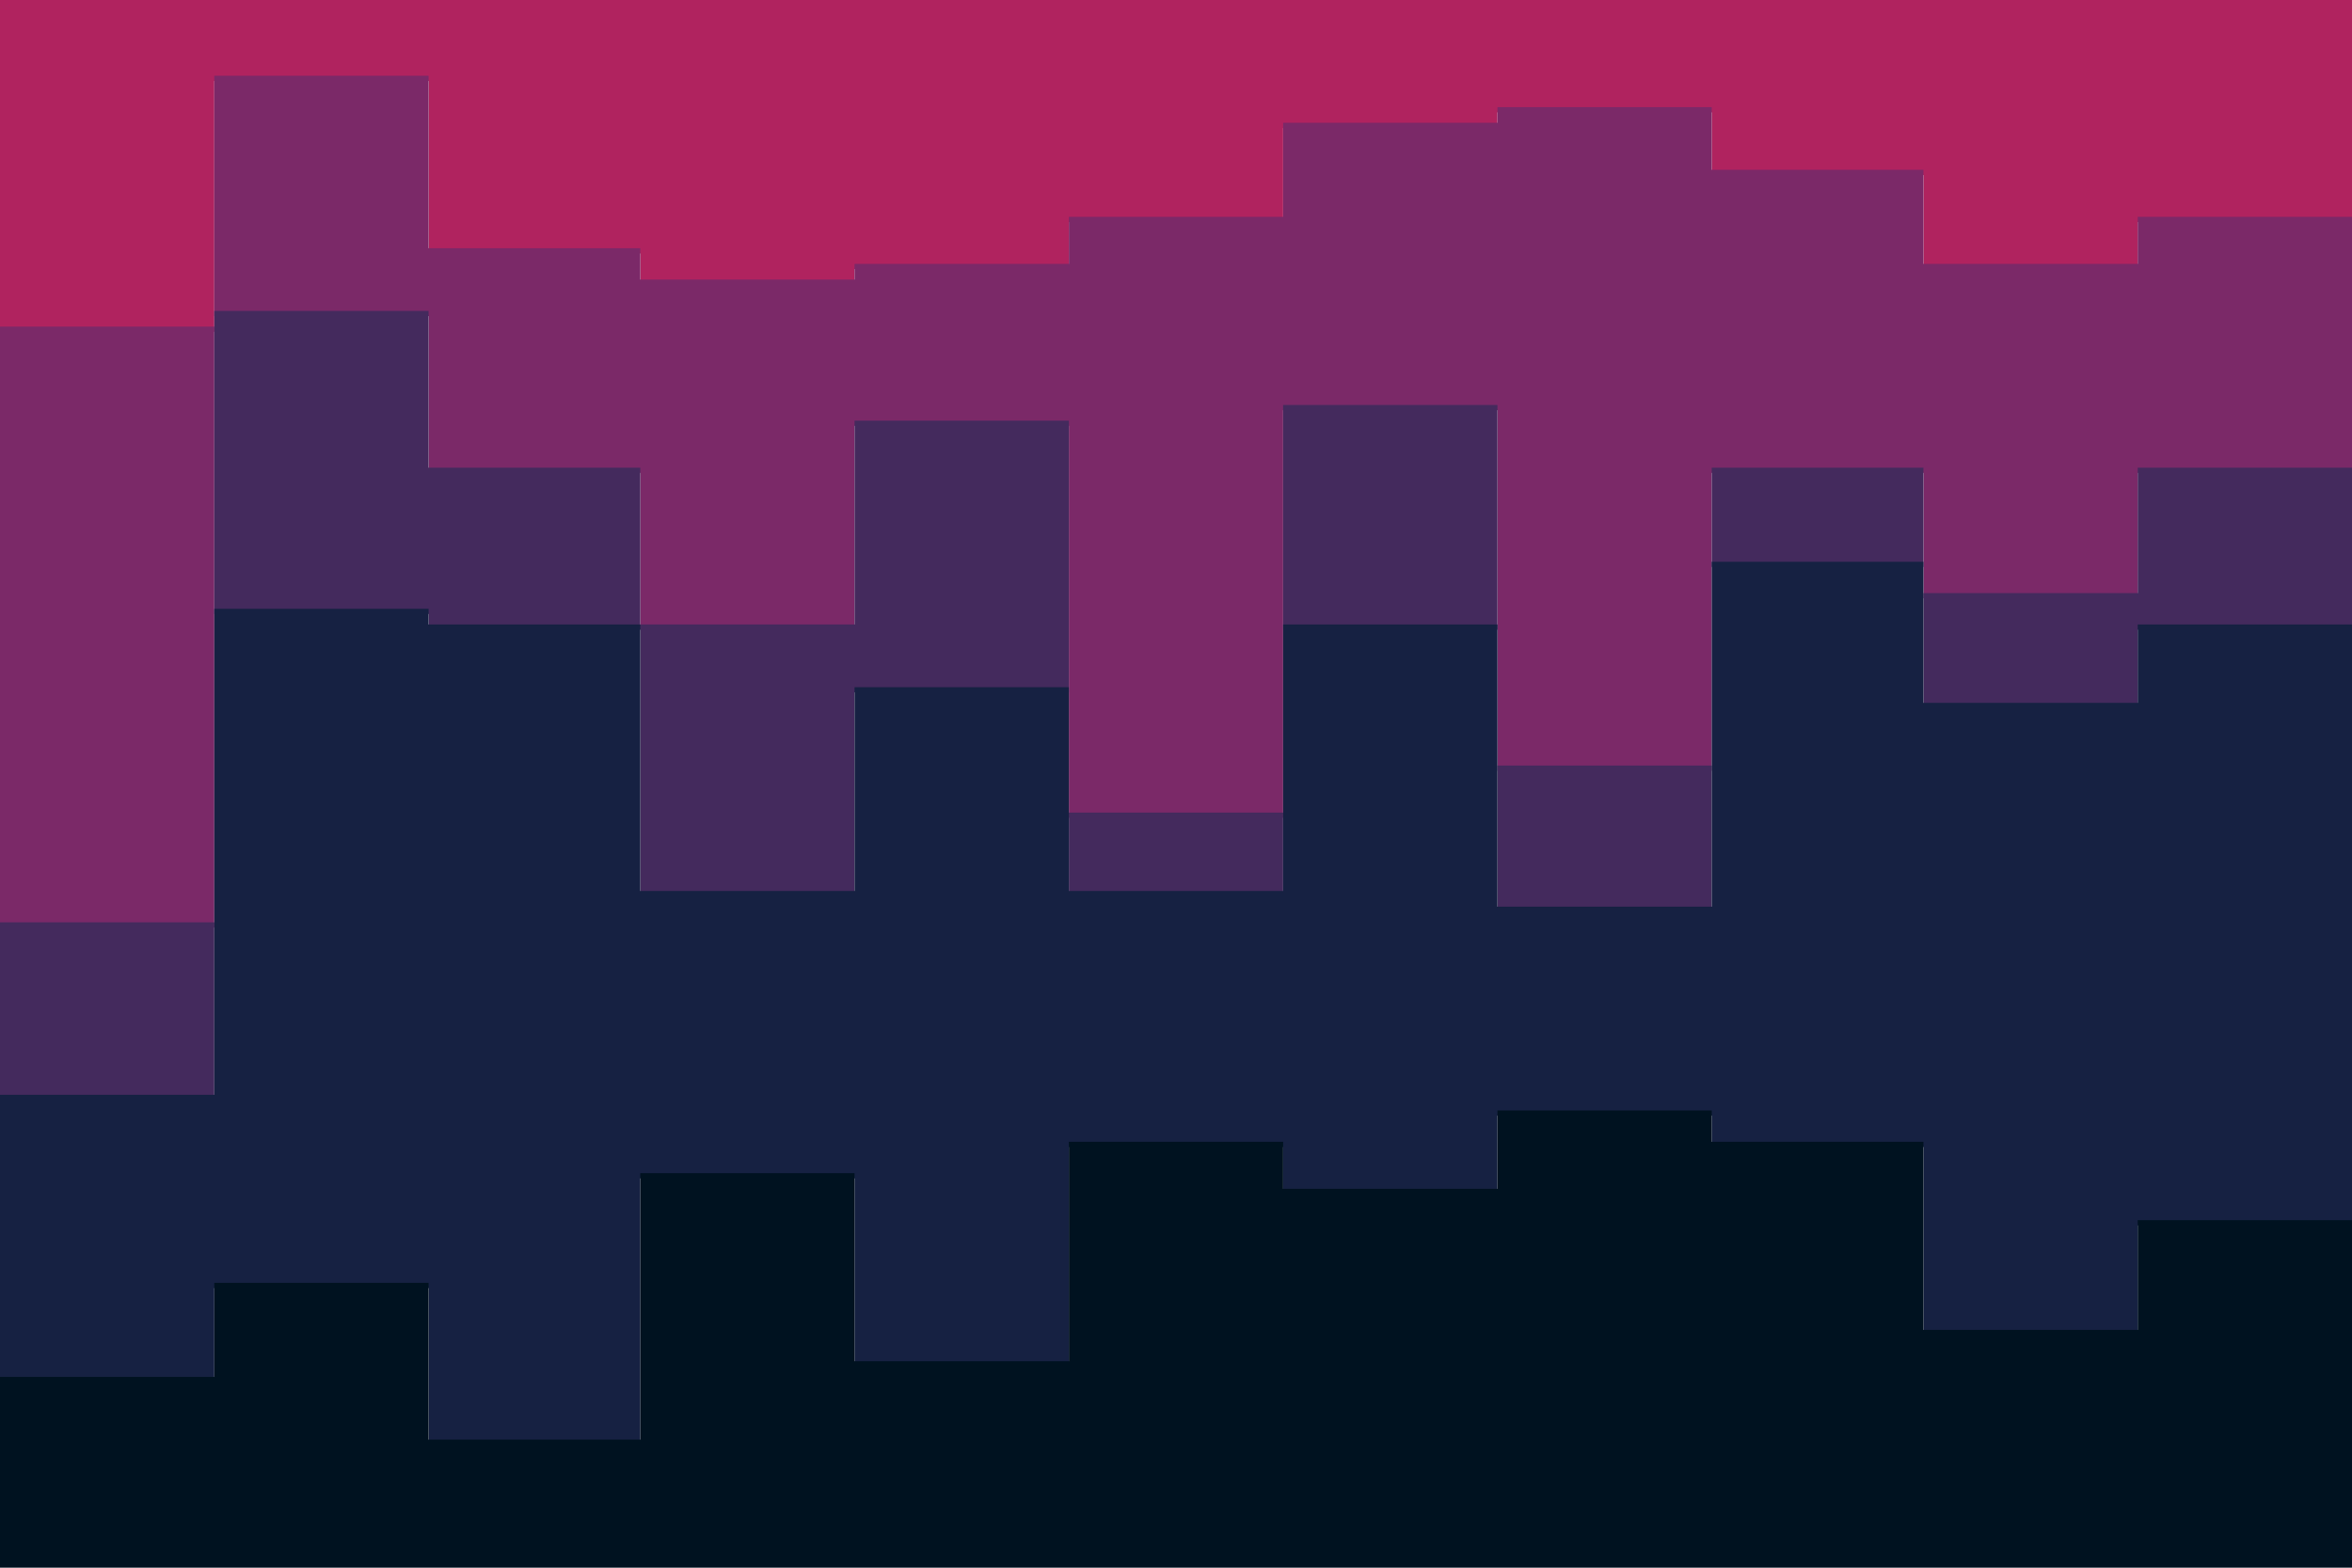 <svg id="visual" viewBox="0 0 900 600" width="900" height="600" xmlns="http://www.w3.org/2000/svg" xmlns:xlink="http://www.w3.org/1999/xlink" version="1.1"><path d="M0 127L82 127L82 31L164 31L164 97L245 97L245 109L327 109L327 103L409 103L409 85L491 85L491 49L573 49L573 43L655 43L655 67L736 67L736 103L818 103L818 85L900 85L900 103L900 0L900 0L818 0L818 0L736 0L736 0L655 0L655 0L573 0L573 0L491 0L491 0L409 0L409 0L327 0L327 0L245 0L245 0L164 0L164 0L82 0L82 0L0 0Z" fill="#b0235f"></path><path d="M0 355L82 355L82 121L164 121L164 181L245 181L245 241L327 241L327 163L409 163L409 313L491 313L491 157L573 157L573 295L655 295L655 181L736 181L736 229L818 229L818 181L900 181L900 235L900 101L900 83L818 83L818 101L736 101L736 65L655 65L655 41L573 41L573 47L491 47L491 83L409 83L409 101L327 101L327 107L245 107L245 95L164 95L164 29L82 29L82 125L0 125Z" fill="#7b2968"></path><path d="M0 421L82 421L82 235L164 235L164 241L245 241L245 343L327 343L327 265L409 265L409 343L491 343L491 241L573 241L573 349L655 349L655 217L736 217L736 271L818 271L818 241L900 241L900 313L900 233L900 179L818 179L818 227L736 227L736 179L655 179L655 293L573 293L573 155L491 155L491 311L409 311L409 161L327 161L327 239L245 239L245 179L164 179L164 119L82 119L82 353L0 353Z" fill="#442a5d"></path><path d="M0 529L82 529L82 493L164 493L164 553L245 553L245 451L327 451L327 523L409 523L409 439L491 439L491 457L573 457L573 427L655 427L655 439L736 439L736 511L818 511L818 469L900 469L900 445L900 311L900 239L818 239L818 269L736 269L736 215L655 215L655 347L573 347L573 239L491 239L491 341L409 341L409 263L327 263L327 341L245 341L245 239L164 239L164 233L82 233L82 419L0 419Z" fill="#162142"></path><path d="M0 601L82 601L82 601L164 601L164 601L245 601L245 601L327 601L327 601L409 601L409 601L491 601L491 601L573 601L573 601L655 601L655 601L736 601L736 601L818 601L818 601L900 601L900 601L900 443L900 467L818 467L818 509L736 509L736 437L655 437L655 425L573 425L573 455L491 455L491 437L409 437L409 521L327 521L327 449L245 449L245 551L164 551L164 491L82 491L82 527L0 527Z" fill="#001220"></path></svg>